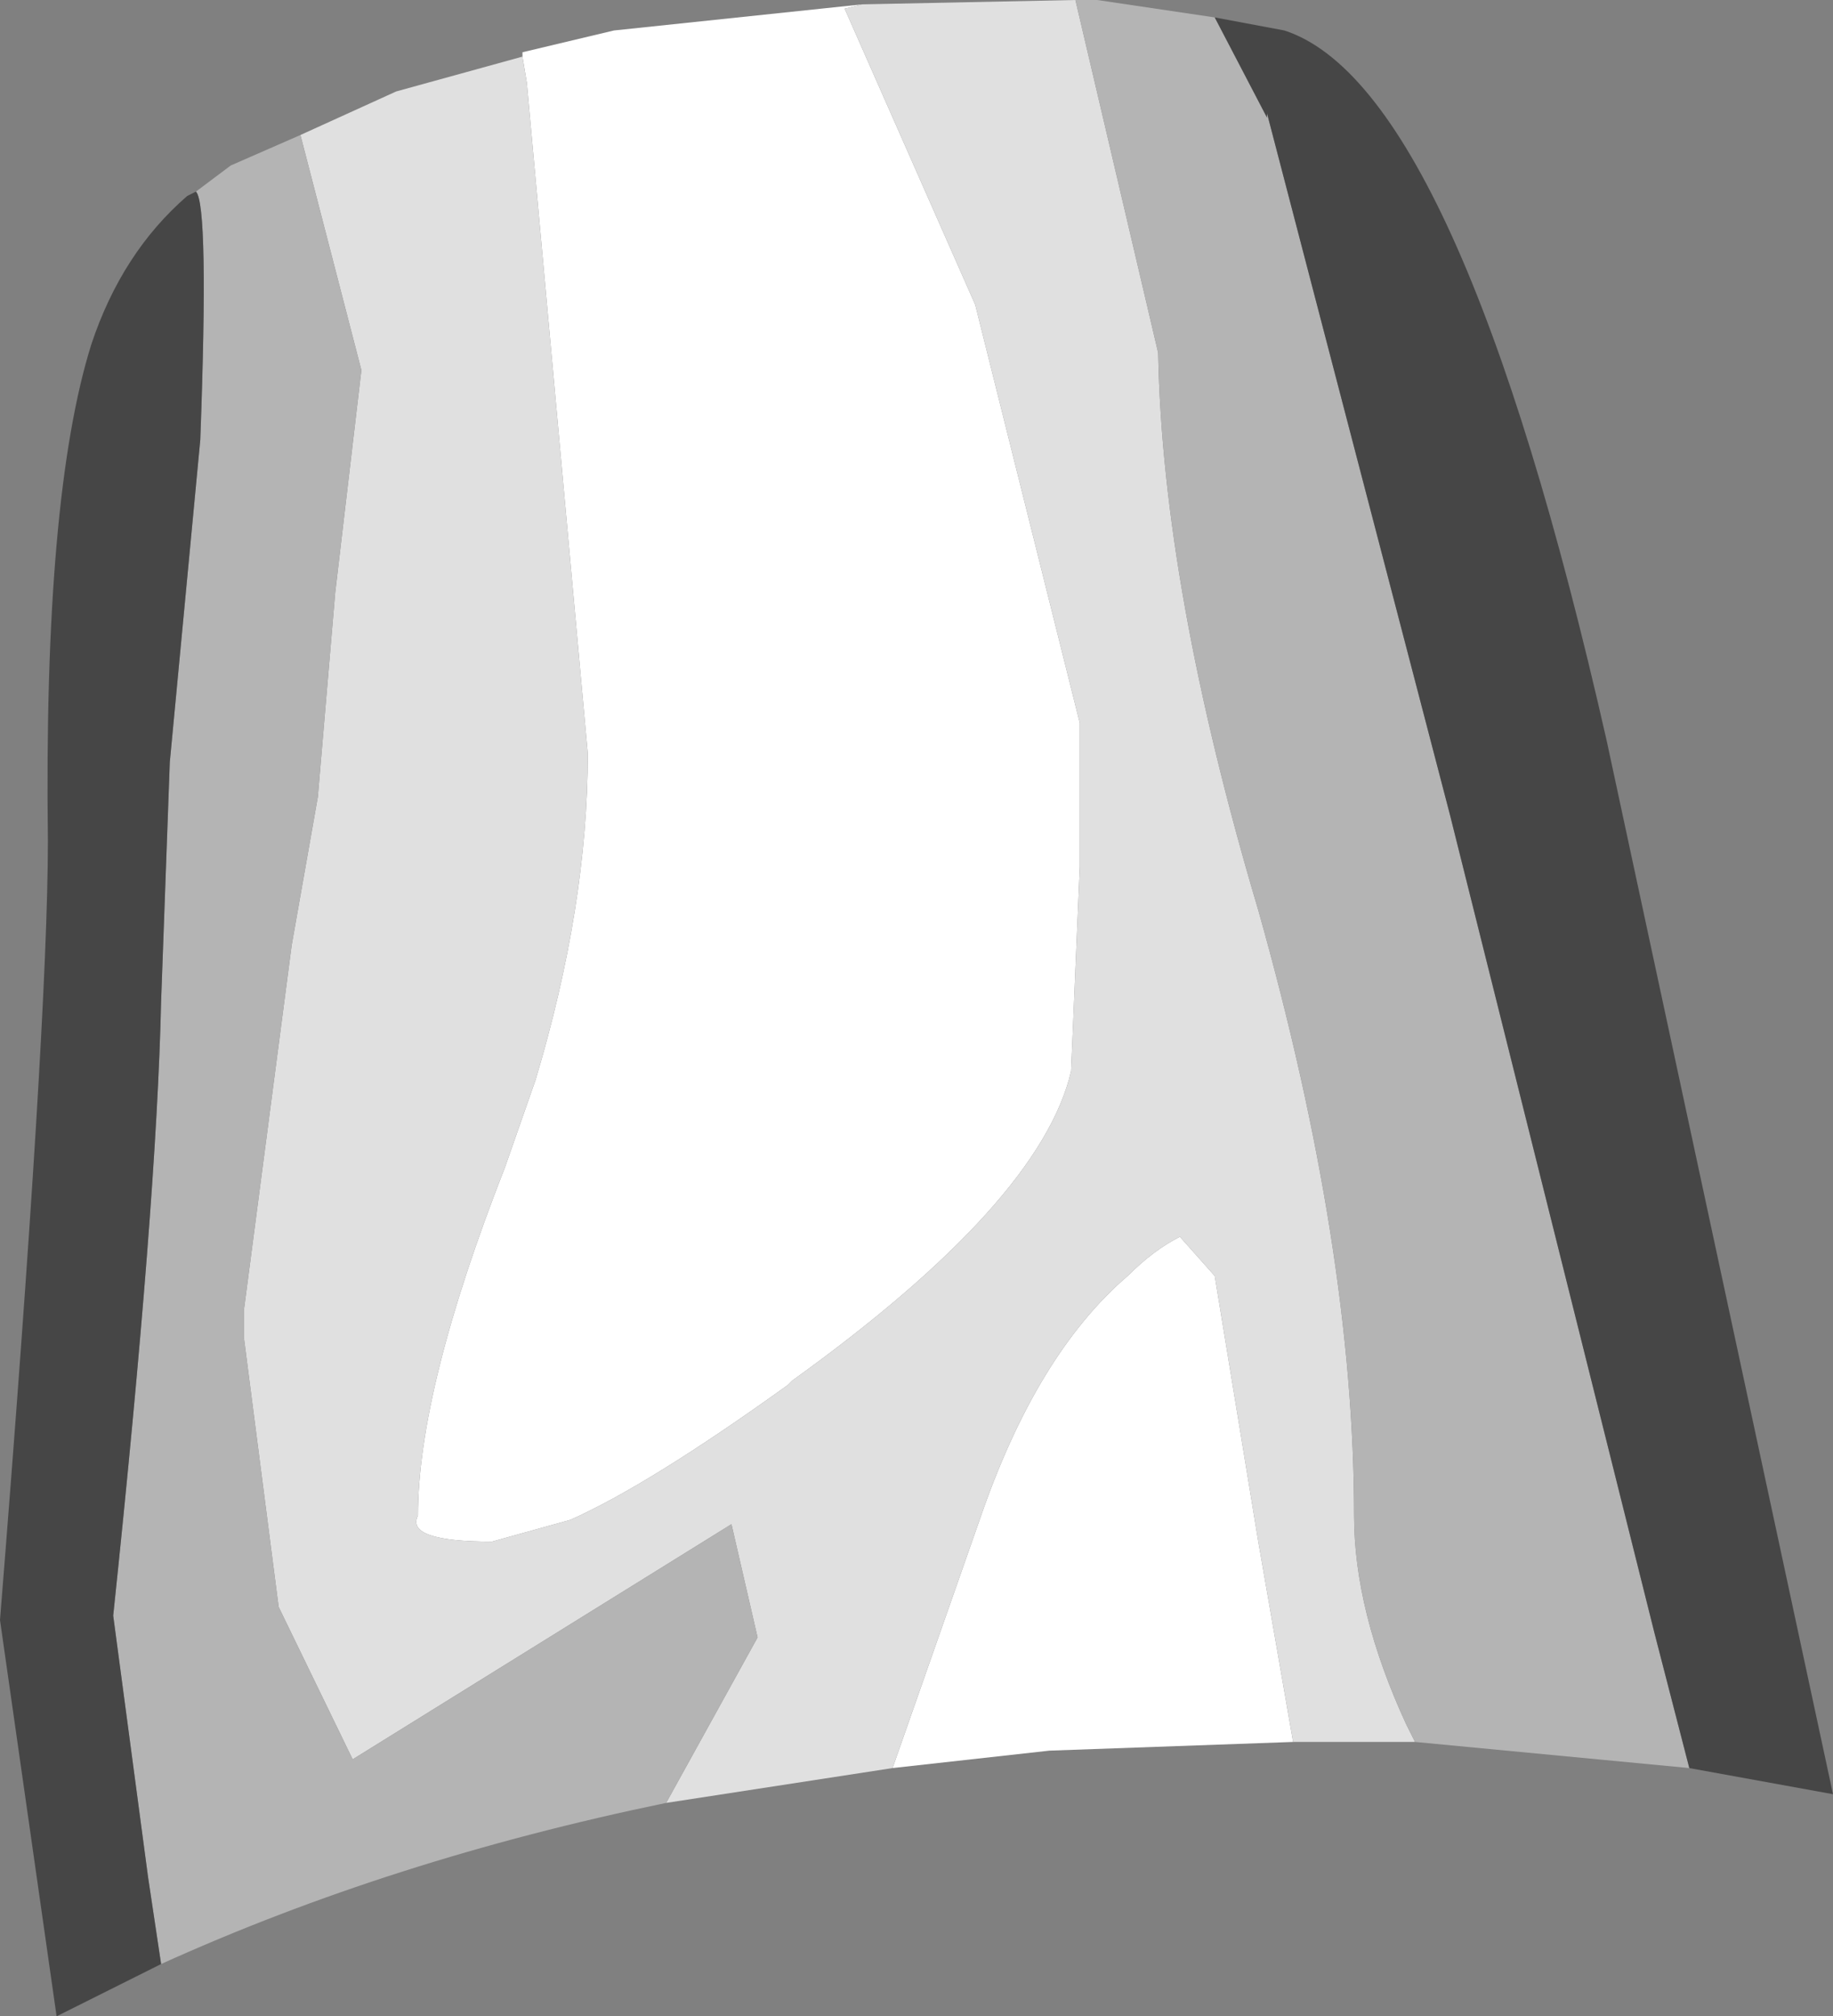 <?xml version="1.0" encoding="UTF-8" standalone="no"?>
<svg xmlns:ffdec="https://www.free-decompiler.com/flash" xmlns:xlink="http://www.w3.org/1999/xlink" ffdec:objectType="shape" height="23.15px" width="21.05px" xmlns="http://www.w3.org/2000/svg">
  <rect width="100%" height="100%" fill="#808080" stroke="none"/>
  <g transform="matrix(1.0, 0.0, 0.0, 1.0, 9.3, 2.2)">
    <path d="M5.55 17.8 L2.75 17.9 0.95 18.1 1.95 15.25 Q2.6 13.35 3.65 12.45 3.95 12.15 4.25 12.0 L4.65 12.45 5.15 15.5 5.55 17.8 M-3.3 -1.55 L-3.3 -1.6 -2.25 -1.85 0.6 -2.15 0.4 -2.1 1.9 1.3 3.1 6.1 3.1 7.75 3.0 10.1 Q2.65 11.6 -0.2 13.65 L-0.25 13.7 Q-1.85 14.85 -2.75 15.25 L-3.65 15.5 Q-4.65 15.5 -4.5 15.2 -4.5 13.75 -3.5 11.2 L-3.15 10.2 Q-2.55 8.2 -2.55 6.45 L-3.25 -1.25 -3.3 -1.55" fill="#ffffff" fill-rule="evenodd" stroke="none"/>
    <path d="M6.95 17.8 L5.55 17.8 5.15 15.5 4.65 12.45 4.25 12.0 Q3.95 12.15 3.65 12.45 2.6 13.35 1.95 15.25 L0.95 18.1 -1.65 18.5 -0.6 16.6 -0.9 15.3 -5.25 18.0 -6.1 16.25 -6.5 13.15 -6.5 12.85 -5.95 8.65 -5.65 6.95 -5.45 4.6 -5.15 2.05 -5.85 -0.65 -4.75 -1.15 -3.3 -1.55 -3.25 -1.25 -2.55 6.45 Q-2.55 8.2 -3.15 10.2 L-3.5 11.2 Q-4.5 13.75 -4.5 15.2 -4.65 15.5 -3.65 15.5 L-2.75 15.25 Q-1.85 14.85 -0.25 13.7 L-0.2 13.65 Q2.65 11.6 3.0 10.1 L3.1 7.75 3.1 6.1 1.9 1.3 0.4 -2.1 0.6 -2.15 3.05 -2.2 4.0 1.85 Q4.05 4.55 5.15 8.25 6.25 12.15 6.25 15.2 6.25 16.3 6.85 17.6 L6.95 17.8" fill="#e0e0e0" fill-rule="evenodd" stroke="none"/>
    <path d="M10.1 18.1 L6.95 17.8 6.85 17.6 Q6.25 16.3 6.25 15.2 6.25 12.15 5.15 8.25 4.05 4.55 4.0 1.85 L3.05 -2.2 3.3 -2.2 4.65 -2.0 5.25 -0.85 5.25 -0.9 7.35 7.15 9.7 16.55 10.1 18.1 M-1.65 18.5 Q-4.8 19.15 -7.45 20.35 L-7.6 19.35 -8.0 16.35 Q-7.5 11.6 -7.45 9.3 L-7.35 6.55 -7.0 2.85 Q-6.9 0.15 -7.05 0.0 L-6.65 -0.3 -5.85 -0.65 -5.15 2.05 -5.45 4.6 -5.65 6.95 -5.95 8.65 -6.5 12.85 -6.5 13.15 -6.1 16.25 -5.25 18.0 -0.9 15.3 -0.6 16.6 -1.65 18.5" fill="#b4b4b4" fill-rule="evenodd" stroke="none"/>
    <path d="M4.65 -2.0 L5.45 -1.85 Q7.45 -1.2 9.15 6.3 L11.75 18.4 10.1 18.1 9.7 16.55 7.35 7.15 5.25 -0.9 5.25 -0.85 4.65 -2.0 M-7.45 20.35 L-8.65 20.95 -9.3 16.4 Q-8.75 9.55 -8.75 7.45 -8.8 3.5 -8.25 1.75 -7.9 0.7 -7.15 0.05 L-7.05 0.0 Q-6.9 0.15 -7.0 2.85 L-7.35 6.55 -7.45 9.3 Q-7.5 11.6 -8.0 16.35 L-7.6 19.35 -7.45 20.35" fill="#464646" fill-rule="evenodd" stroke="none"/>
  </g>
</svg>
